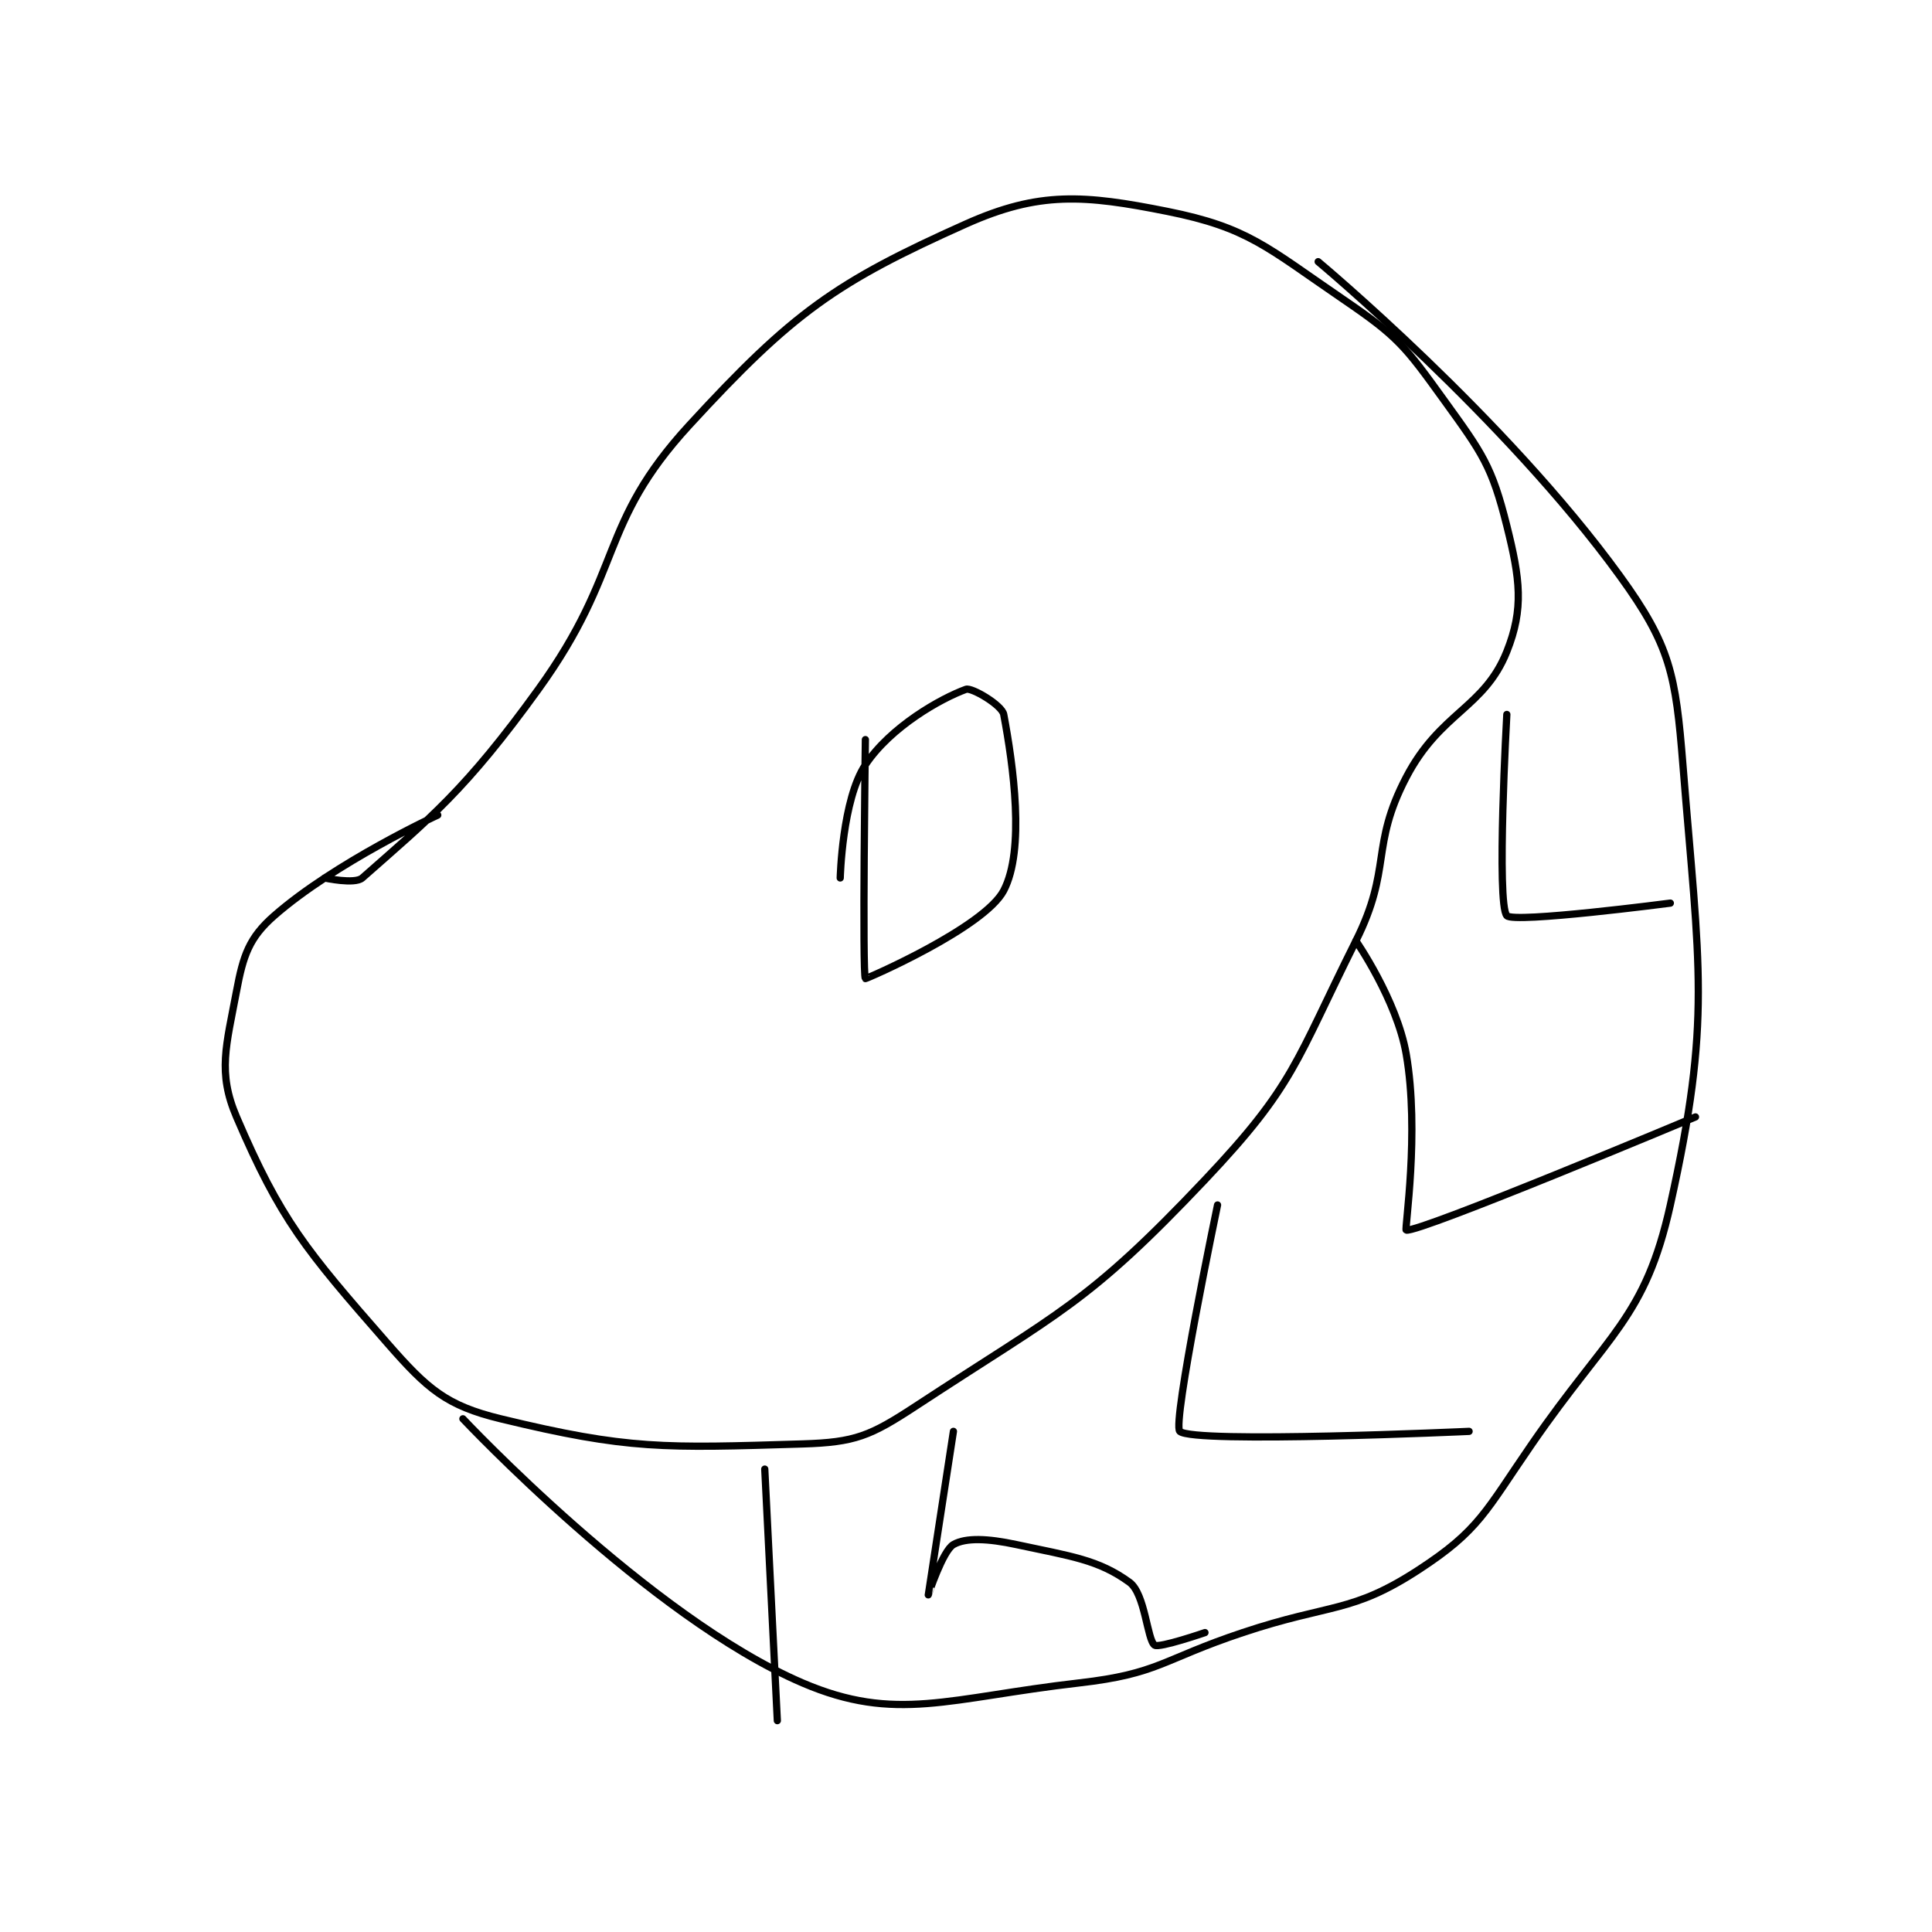 <?xml version="1.0" encoding="utf-8"?>
<!DOCTYPE svg PUBLIC "-//W3C//DTD SVG 1.1//EN" "http://www.w3.org/Graphics/SVG/1.1/DTD/svg11.dtd">
<svg viewBox="0 0 800 800" preserveAspectRatio="xMinYMin meet" xmlns="http://www.w3.org/2000/svg" version="1.1">
<g fill="none" stroke="black" stroke-linecap="round" stroke-linejoin="round" stroke-width="0.576">
<g transform="translate(97.936,87.52) scale(5.208) translate(-159.361,-236.25)">
<path id="0" d="M166.361 289.25 C166.361 289.25 168.764 289.776 169.361 289.25 C174.779 284.47 177.56 282.282 183.361 274.25 C190.215 264.76 188.07 261.184 195.361 253.25 C203.606 244.278 207.036 241.869 217.361 237.25 C223.185 234.644 226.757 234.929 233.361 236.25 C239.798 237.537 241.278 239.102 247.361 243.25 C251.721 246.223 252.257 246.952 255.361 251.25 C258.428 255.496 259.174 256.5 260.361 261.25 C261.417 265.472 261.728 267.832 260.361 271.25 C258.557 275.761 255.068 276.062 252.361 281.25 C249.48 286.772 251.257 288.457 248.361 294.25 C243.534 303.904 243.501 305.702 236.361 313.25 C227.008 323.137 224.832 323.722 213.361 331.25 C209.747 333.622 208.543 334.123 204.361 334.25 C193.35 334.584 190.526 334.714 180.361 332.25 C176.021 331.198 174.54 329.883 171.361 326.25 C164.832 318.788 162.877 316.453 159.361 308.25 C157.842 304.705 158.548 302.584 159.361 298.25 C159.894 295.406 160.363 293.998 162.361 292.25 C167.205 288.011 175.361 284.25 175.361 284.25 "/>
<path id="1" d="M209.361 278.25 C209.361 278.25 209.107 296.973 209.361 297.25 C209.402 297.295 218.812 293.207 220.361 290.25 C222.06 287.007 221.127 280.336 220.361 276.25 C220.221 275.502 217.807 274.088 217.361 274.25 C215.364 274.976 211.385 277.214 209.361 280.25 C207.516 283.018 207.361 289.25 207.361 289.25 "/>
<path id="2" d="M245.361 240.25 C245.361 240.25 260.237 252.664 269.361 265.25 C273.369 270.778 273.786 273.057 274.361 280.25 C275.666 296.561 276.654 300.431 273.361 315.25 C271.356 324.272 268.441 325.435 262.361 334.25 C258.655 339.624 258.172 341.112 253.361 344.25 C248.011 347.739 246.404 346.902 239.361 349.25 C232.917 351.398 232.713 352.524 226.361 353.25 C215.978 354.437 211.8 356.438 204.361 353.25 C192.189 348.033 177.361 332.25 177.361 332.25 "/>
<path id="3" d="M260.361 276.25 C260.361 276.25 259.517 291.276 260.361 292.25 C260.903 292.875 273.361 291.25 273.361 291.25 "/>
<path id="4" d="M248.361 294.25 C248.361 294.25 251.612 298.941 252.361 303.25 C253.443 309.471 252.214 317.218 252.361 317.25 C253.376 317.471 275.361 308.25 275.361 308.25 "/>
<path id="5" d="M237.361 315.25 C237.361 315.25 233.725 332.677 234.361 333.25 C235.47 334.248 257.361 333.25 257.361 333.25 "/>
<path id="6" d="M216.361 333.25 C216.361 333.25 214.361 346.246 214.361 346.25 C214.361 346.251 215.515 342.733 216.361 342.25 C217.348 341.686 219.092 341.764 221.361 342.25 C225.737 343.188 227.885 343.449 230.361 345.25 C231.609 346.158 231.766 349.853 232.361 350.25 C232.733 350.498 236.361 349.25 236.361 349.25 "/>
<path id="7" d="M201.361 336.25 L202.361 356.25 "/>
</g>
</g>
</svg>
